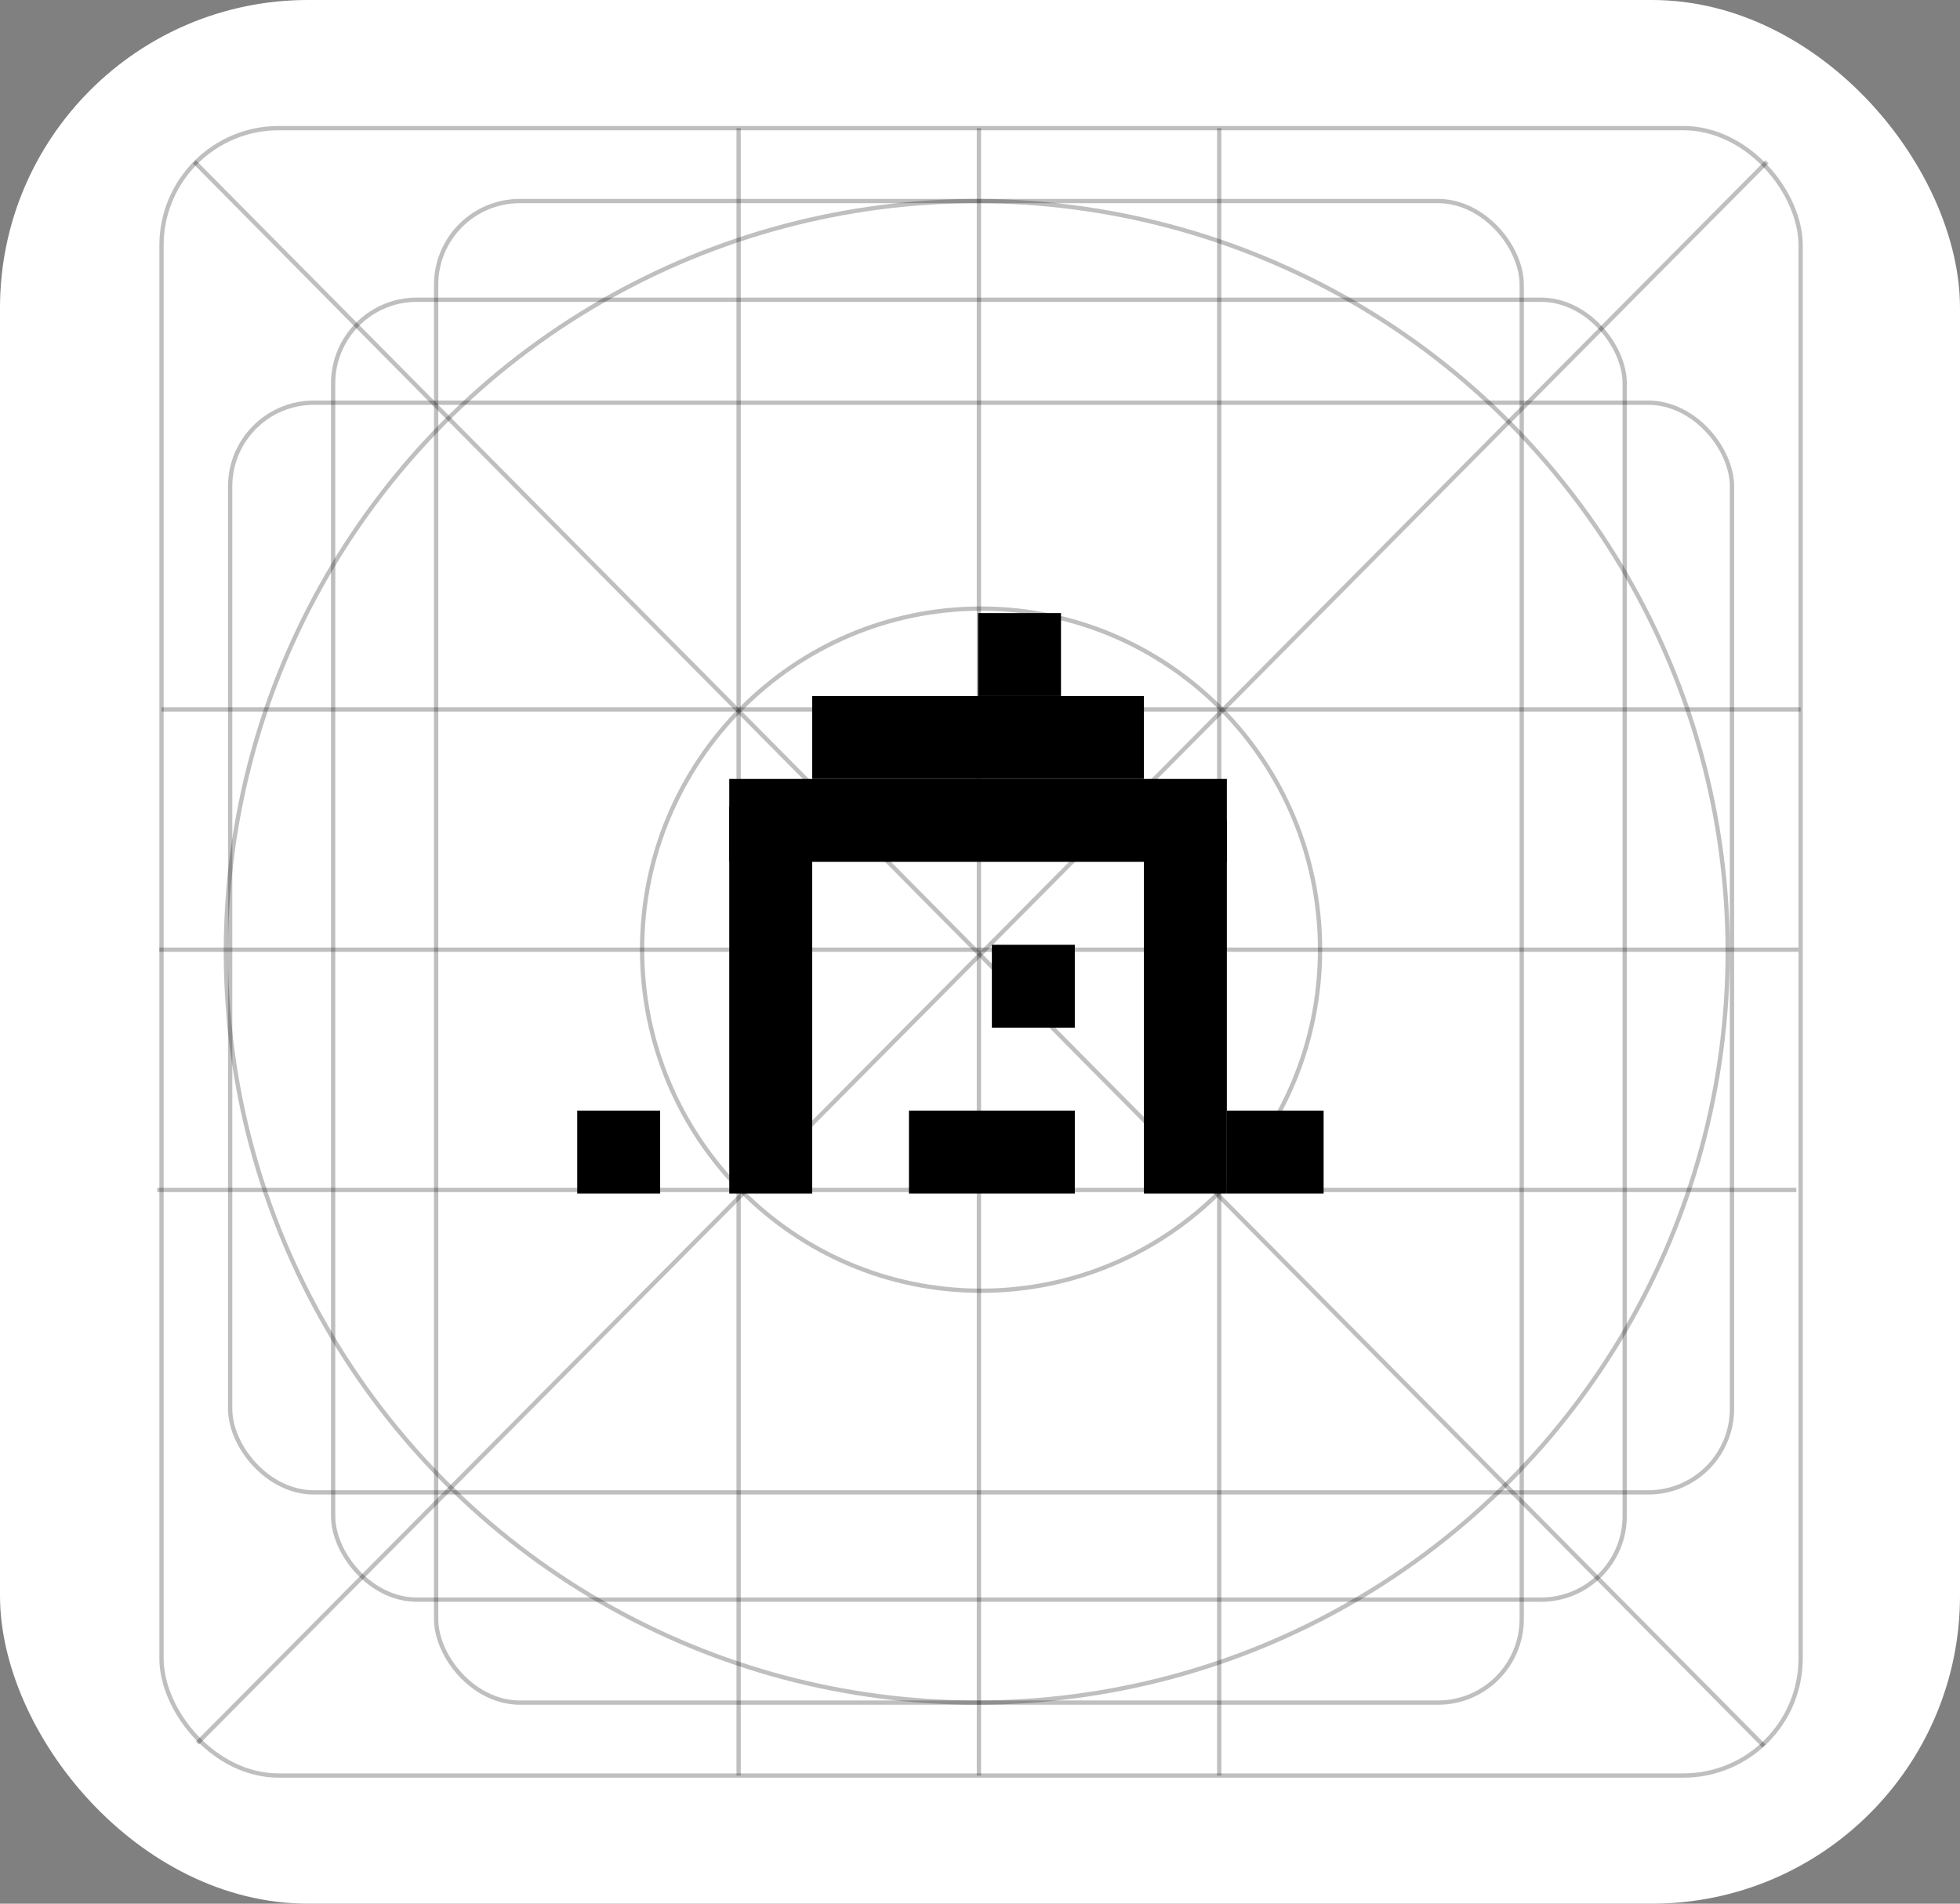 <svg width="350" height="340" viewBox="0 0 350 340" fill="none" xmlns="http://www.w3.org/2000/svg">
<rect x="0" y="0" width="350" height="340" fill="#808080" stroke="none"/>
<rect width="350" height="340" rx="55" fill="white"/>
<rect x="28.075" y="22.5" width="293.851" height="295" rx="21.533" fill="white"/>
<path d="M131.897 22.883V317.117" stroke="black" stroke-opacity="0.25" stroke-width="0.766"/>
<path d="M174.807 22.883V317.117" stroke="black" stroke-opacity="0.25" stroke-width="0.766"/>
<path d="M217.717 22.883V317.117" stroke="black" stroke-opacity="0.25" stroke-width="0.766"/>
<path d="M28.84 126.707H321.542" stroke="black" stroke-opacity="0.25" stroke-width="0.766"/>
<path d="M28.458 169.615H321.159" stroke="black" stroke-opacity="0.25" stroke-width="0.766"/>
<path d="M28.075 212.525H320.776" stroke="black" stroke-opacity="0.25" stroke-width="0.766"/>
<path d="M35.248 311.309L315.531 28.895" stroke="black" stroke-opacity="0.25" stroke-width="0.766"/>
<path d="M34.715 28.895L314.998 311.842" stroke="black" stroke-opacity="0.25" stroke-width="0.766"/>
<rect x="28.841" y="22.883" width="292.701" height="294.234" rx="20.931" stroke="black" stroke-opacity="0.25" stroke-width="0.766"/>
<path d="M175.192 108.699C208.621 108.699 235.724 135.97 235.724 169.615C235.724 203.26 208.621 230.53 175.192 230.53C141.763 230.53 114.659 203.26 114.659 169.615C114.659 135.97 141.763 108.699 175.192 108.699Z" stroke="black" stroke-opacity="0.25" stroke-width="0.766"/>
<circle cx="174.426" cy="169.999" r="134.091" stroke="black" stroke-opacity="0.25" stroke-width="0.766"/>
<rect x="59.49" y="53.533" width="230.636" height="232.169" rx="14.942" stroke="black" stroke-opacity="0.25" stroke-width="0.766"/>
<rect x="77.879" y="35.908" width="193.857" height="268.182" rx="14.942" stroke="black" stroke-opacity="0.25" stroke-width="0.766"/>
<rect x="41.101" y="71.922" width="268.182" height="194.623" rx="14.942" stroke="black" stroke-opacity="0.25" stroke-width="0.766"/>
<rect x="130.226" y="144.055" width="14.809" height="69.111" fill="black"/>
<rect x="145.035" y="124.311" width="59.238" height="14.809" fill="black"/>
<rect x="162.313" y="198.355" width="29.619" height="14.809" fill="black"/>
<rect x="103.075" y="198.355" width="14.809" height="14.809" fill="black"/>
<rect x="219.083" y="198.355" width="17.278" height="14.809" fill="black"/>
<rect x="177.122" y="168.738" width="14.809" height="14.809" fill="black"/>
<rect x="174.654" y="109.5" width="14.809" height="14.809" fill="black"/>
<rect x="204.273" y="146.523" width="14.809" height="66.643" fill="black"/>
<rect x="219.082" y="139.121" width="14.809" height="88.857" transform="rotate(90 219.082 139.121)" fill="black"/>
</svg>

